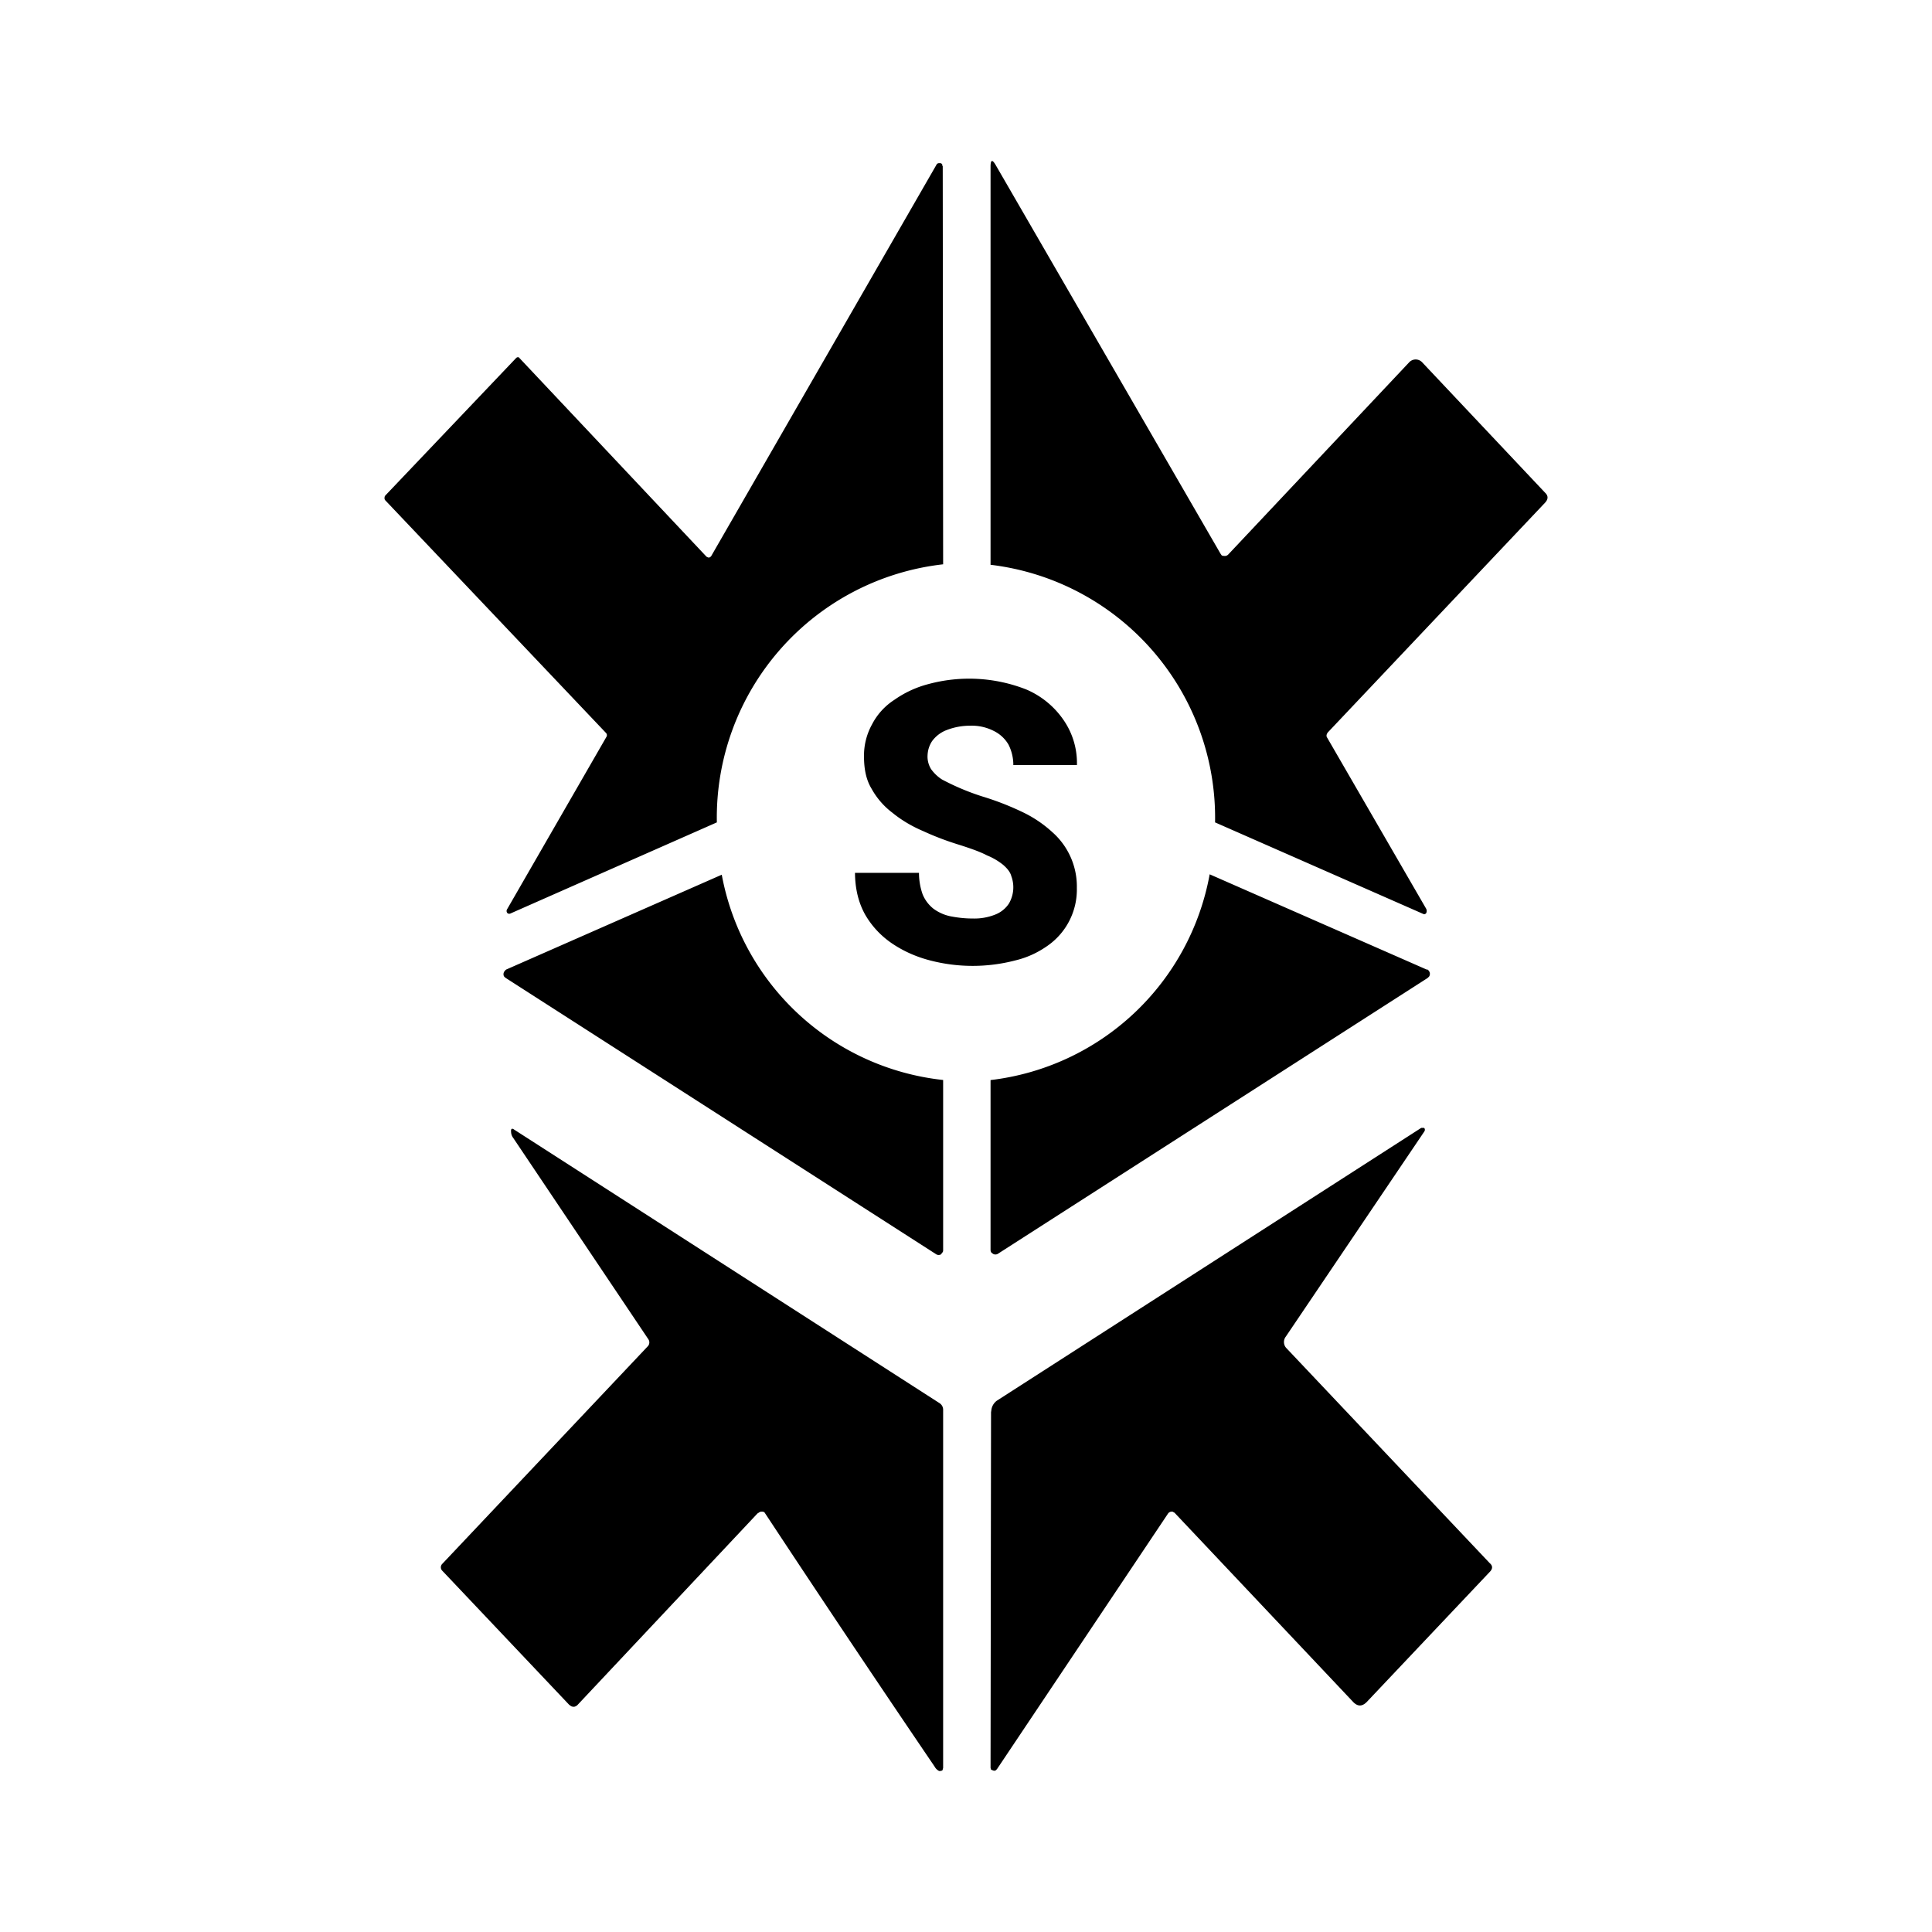 <svg xmlns="http://www.w3.org/2000/svg" xmlns:xlink="http://www.w3.org/1999/xlink" width="24" height="24" viewBox="0 0 24 24"><path fill="currentColor" d="m15.177 6.9l-.016-.023l-2.79-4.823q-.066-.116-.066.017v4.945a3.166 3.166 0 0 1 2.789 3.2l2.59 1.139a.03.03 0 0 0 .032-.011a.06.06 0 0 0 0-.056l-1.228-2.122c-.016-.022-.01-.044.006-.067l2.7-2.855q.06-.066 0-.123L17.666 4.5a.11.11 0 0 0-.16 0l-2.25 2.39a.06.06 0 0 1-.05.016a.1.1 0 0 1-.029-.006m-3.466-4.84l.005 4.95a3.167 3.167 0 0 0-2.811 3.206l-2.567 1.133a.03.03 0 0 1-.022 0H6.31l-.01-.01a.04.04 0 0 1 0-.045l1.233-2.14a.04.04 0 0 0-.006-.05l-2.74-2.888a.04.04 0 0 1-.01-.034a.04.04 0 0 1 .01-.027L6.41 4.449a.04.04 0 0 1 .017-.011h.017l.01.011l2.323 2.467l.011.005a.03.03 0 0 0 .033 0l.012-.01l2.805-4.873a.04.04 0 0 1 .023-.011h.022q.014.003.022.016v.017zm-5.423 9.984l2.678-1.178a3.14 3.14 0 0 0 2.75 2.55v2.111c0 .012 0 .023-.011.034l-.017.022a.06.06 0 0 1-.055 0l-5.35-3.434a.1.1 0 0 1-.023-.022a.06.06 0 0 1 .006-.06a.1.1 0 0 1 .022-.023m6.017 3.483v-2.11a3.14 3.14 0 0 0 2.722-2.556l2.695 1.183h.011q.01.006.017.017a.06.06 0 0 1 .002.071l-.019.018l-5.34 3.427a.06.06 0 0 1-.055 0l-.022-.016a.06.06 0 0 1-.011-.034M9.415 18.8a.07.07 0 0 1 .04-.022c.022 0 .039 0 .05.022a277 277 0 0 0 2.105 3.145a.13.13 0 0 0 .056.055h.017l.022-.006l.005-.01l.006-.023v-4.444a.1.1 0 0 0-.011-.05a.1.1 0 0 0-.039-.04l-5.278-3.394c-.028-.022-.044-.011-.039.028q.001.042.028.077l1.678 2.5a.07.07 0 0 1-.006.084l-2.556 2.706a.06.06 0 0 0 0 .083l1.578 1.667l.023.016q.019.01.04.008a.1.1 0 0 0 .037-.019l2.245-2.389zm5.168-.011h.005l2.223 2.355q.082.084.166 0l1.528-1.616q.06-.06 0-.111l-2.522-2.667a.11.11 0 0 1-.011-.145l1.722-2.55l.006-.013v-.015a.03.03 0 0 0-.011-.016h-.034L12.383 17.4a.17.17 0 0 0-.067.11l-.005.034l-.006 4.417l.006.022l.027.011q.015.005.028 0a.1.1 0 0 0 .022-.022l2.123-3.172a.06.06 0 0 1 .039-.022h.016l.017.01m-2.023-7.912a.4.4 0 0 1-.028.35a.36.36 0 0 1-.166.134a.7.7 0 0 1-.283.05c-.106 0-.195-.012-.278-.028a.54.54 0 0 1-.211-.095a.44.44 0 0 1-.133-.178a.8.8 0 0 1-.045-.266h-.795q.002.298.128.522q.126.215.334.356c.139.094.3.166.472.21c.346.09.71.09 1.056 0c.16-.038.294-.105.41-.188a.85.85 0 0 0 .356-.711a.9.9 0 0 0-.305-.695a1.5 1.5 0 0 0-.372-.25a3.5 3.5 0 0 0-.5-.194a3 3 0 0 1-.5-.211a.5.5 0 0 1-.134-.128a.3.3 0 0 1-.044-.15c0-.072.016-.133.055-.195a.4.4 0 0 1 .178-.138a.8.8 0 0 1 .294-.056a.6.6 0 0 1 .3.067a.43.43 0 0 1 .178.166a.56.56 0 0 1 .061.256h.79a.94.94 0 0 0-.167-.561a1.07 1.07 0 0 0-.462-.378a1.94 1.94 0 0 0-1.216-.067a1.3 1.3 0 0 0-.422.195a.8.8 0 0 0-.278.305a.8.8 0 0 0-.1.4c0 .156.027.29.094.4a.95.95 0 0 0 .261.3q.167.136.384.228q.215.099.455.172c.14.045.25.084.334.128a.8.8 0 0 1 .2.117c.05.044.083.083.1.133"/></svg>